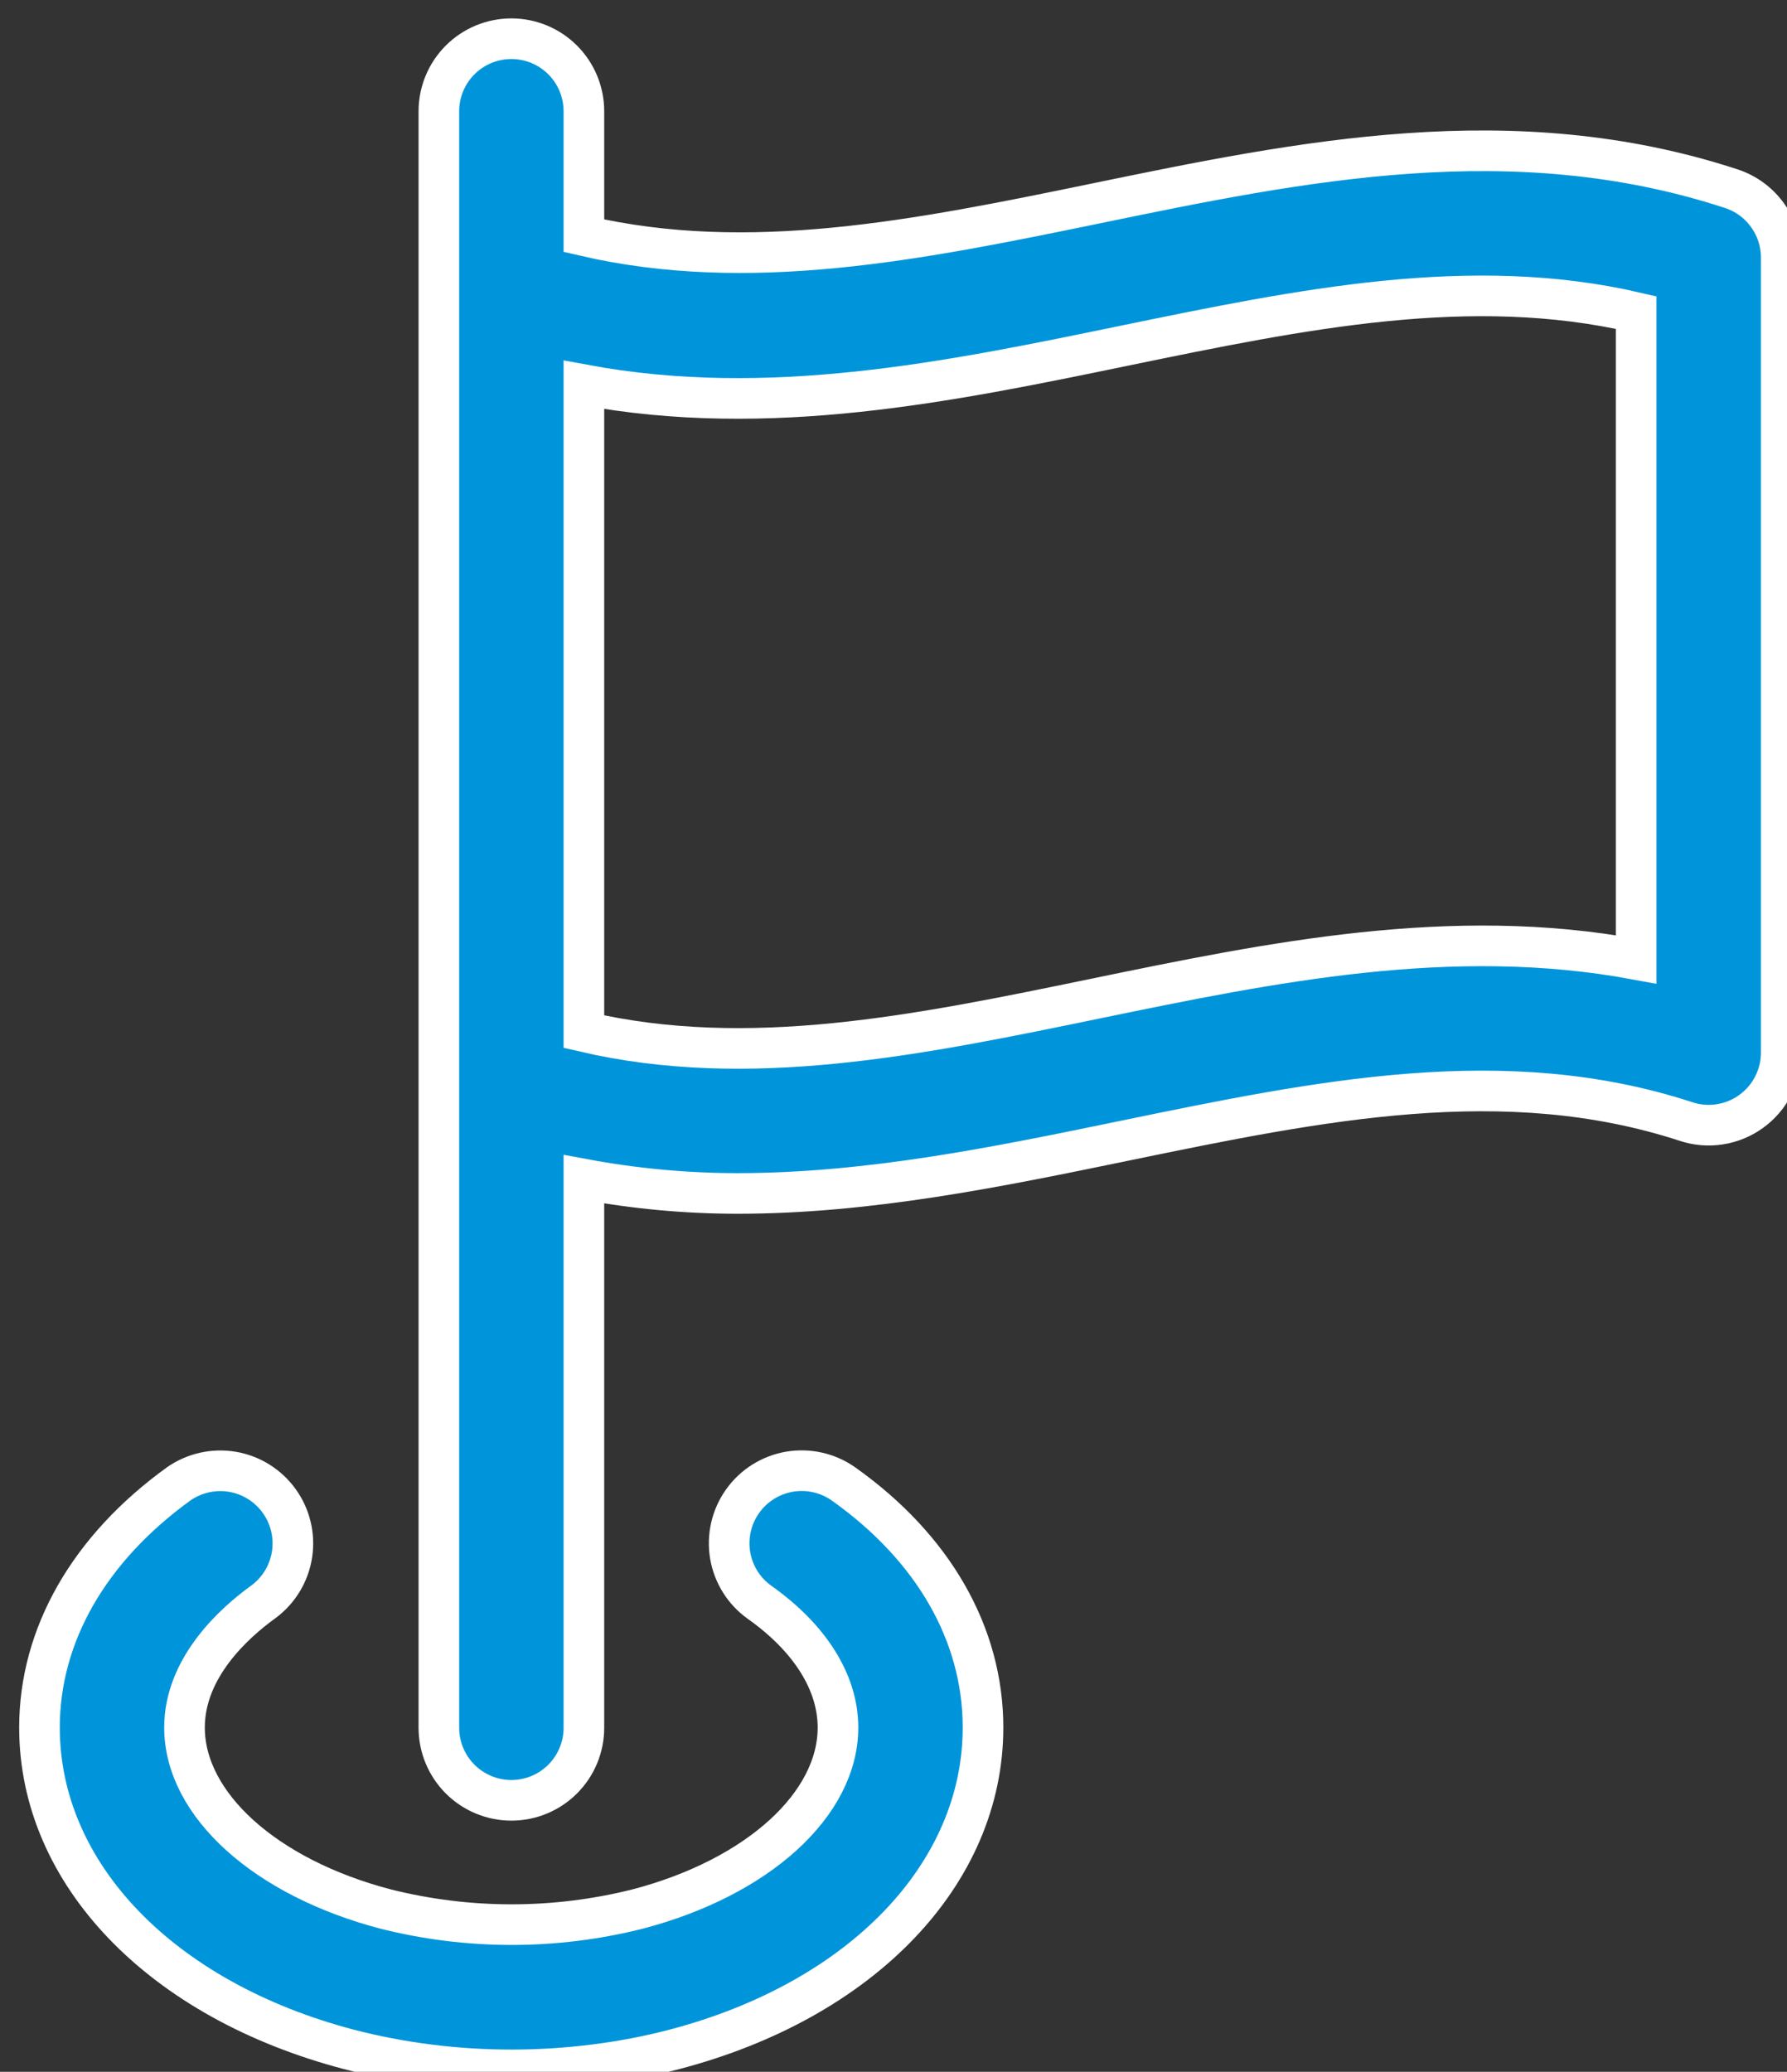 <svg class="svg-path" width="44" height="51" viewBox="0 0 44 51" fill="none" xmlns="http://www.w3.org/2000/svg">
<rect x="0" y="0" width="44" height="51" fill="#333333" stroke="none"/>
<path stroke="white"  d="M12.592 0.953C12.118 0.953 11.664 1.141 11.329 1.476C10.994 1.811 10.806 2.265 10.806 2.739V42.532C10.806 43.005 10.994 43.459 11.329 43.794C11.664 44.129 12.118 44.317 12.592 44.317C13.065 44.317 13.519 44.129 13.854 43.794C14.189 43.459 14.377 43.005 14.377 42.532V29.028C15.647 29.264 16.91 29.378 18.163 29.378C21.399 29.378 24.579 28.723 27.692 28.08C32.508 27.087 37.054 26.151 41.515 27.608C41.783 27.697 42.068 27.72 42.347 27.676C42.626 27.633 42.891 27.524 43.119 27.358C43.348 27.193 43.534 26.975 43.662 26.724C43.791 26.473 43.858 26.194 43.858 25.912V6.341C43.858 5.964 43.739 5.598 43.517 5.293C43.297 4.988 42.985 4.761 42.627 4.644C37.261 2.887 32.033 3.966 26.972 5.01C22.597 5.912 18.447 6.748 14.377 5.803V2.739C14.377 2.265 14.189 1.811 13.854 1.476C13.519 1.141 13.065 0.953 12.592 0.953ZM27.693 8.508C32.063 7.608 36.217 6.751 40.286 7.694V23.617C35.742 22.774 31.293 23.691 26.972 24.582C22.597 25.485 18.442 26.342 14.377 25.396V9.473C18.927 10.319 23.37 9.401 27.693 8.508Z" fill="#0095DA"/>
<path stroke="white"  d="M6.499 39.421C6.872 39.14 7.121 38.724 7.191 38.261C7.261 37.799 7.148 37.327 6.874 36.948C6.601 36.569 6.19 36.311 5.729 36.231C5.268 36.152 4.795 36.256 4.409 36.521C2.193 38.119 0.972 40.251 0.972 42.525C0.972 46.125 3.963 49.235 8.597 50.45C9.888 50.783 11.235 50.953 12.597 50.953C13.96 50.953 15.345 50.778 16.604 50.448C21.22 49.239 24.204 46.126 24.204 42.525C24.204 40.23 22.985 38.103 20.776 36.534C20.39 36.259 19.91 36.149 19.443 36.227C18.976 36.306 18.559 36.567 18.285 36.953C18.01 37.339 17.9 37.819 17.978 38.286C18.057 38.753 18.318 39.17 18.704 39.444C19.949 40.326 20.633 41.421 20.633 42.525C20.633 44.423 18.651 46.221 15.697 46.994C13.662 47.505 11.532 47.505 9.497 46.994C6.533 46.218 4.543 44.421 4.543 42.525C4.543 41.048 5.768 39.946 6.499 39.421Z" fill="#0095DA"/>
</svg>
